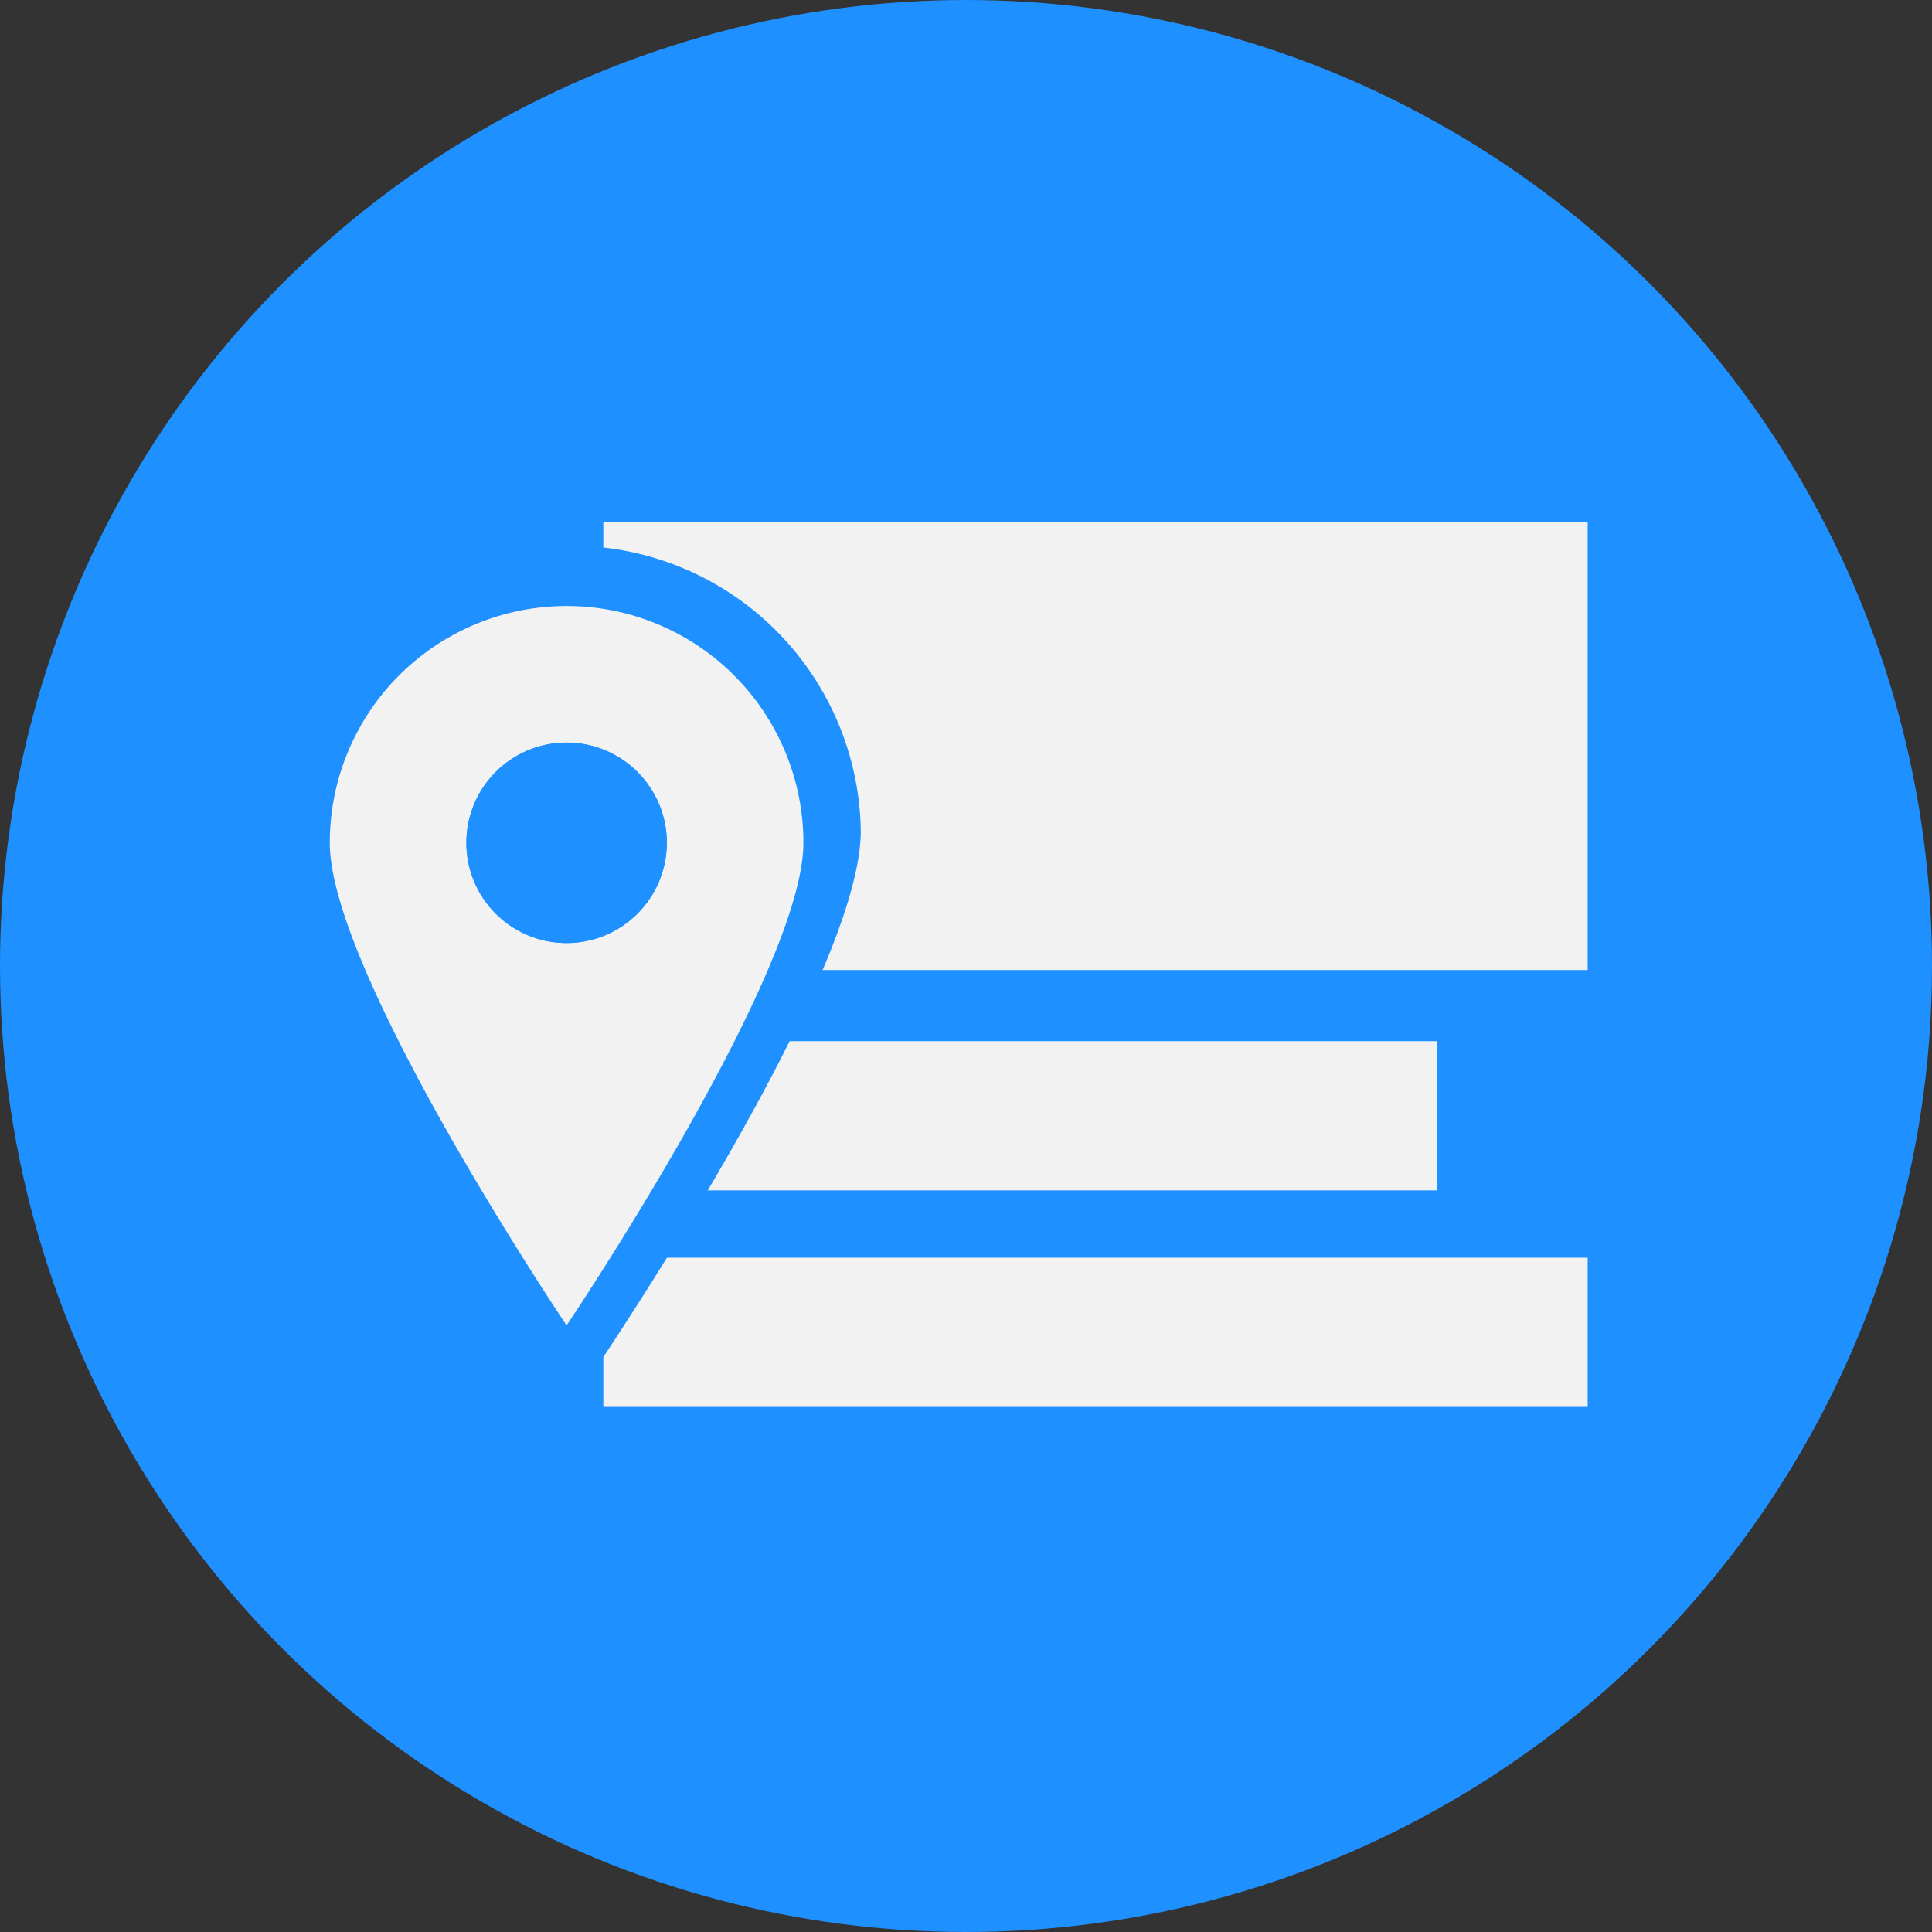 <svg id="Layer_1" data-name="Layer 1" xmlns="http://www.w3.org/2000/svg" viewBox="0 0 101 101"><rect x="0" y="0" width="101" height="101" fill="#333333" stroke="none"/><defs><style>.cls-1{fill:#1e90ff;}.cls-2{fill:#f2f2f2;}</style></defs><circle class="cls-1" cx="50.5" cy="50.5" r="50.5"/><rect class="cls-2" x="31.54" y="65.75" width="51.46" height="7.8"/><rect class="cls-2" x="31.54" y="54.43" width="43.59" height="7.8"/><rect class="cls-2" x="31.54" y="27.3" width="51.46" height="23.41"/><path class="cls-1" d="M28.62,29.33A14.61,14.61,0,0,1,43.46,43.7c0,7.94-14.84,29.3-14.84,29.3S13.79,51.64,13.79,43.7A14.6,14.6,0,0,1,28.62,29.33Z"/><path class="cls-2" d="M28.62,31.68A12.38,12.38,0,0,1,41,44.06c0,6.83-12.38,25.23-12.38,25.23S16.24,50.89,16.24,44.06A12.38,12.38,0,0,1,28.62,31.68Zm5.24,12.38a5.24,5.24,0,1,0-5.24,5.24A5.25,5.25,0,0,0,33.86,44.06Z"/><circle class="cls-1" cx="28.62" cy="44.06" r="5.24"/><path class="cls-1" d="M29.62,28.53A15.14,15.14,0,0,1,45,43.43C45,51.66,29.62,73.8,29.62,73.8S14.24,51.66,14.24,43.43A15.15,15.15,0,0,1,29.62,28.53Z"/><path class="cls-2" d="M29.62,31.68A12.38,12.38,0,0,1,42,44.06c0,6.83-12.38,25.23-12.38,25.23S17.24,50.89,17.24,44.06A12.38,12.38,0,0,1,29.62,31.68Zm5.24,12.38a5.24,5.24,0,1,0-5.24,5.24A5.25,5.25,0,0,0,34.86,44.06Z"/><circle class="cls-1" cx="29.62" cy="44.06" r="5.24"/></svg>